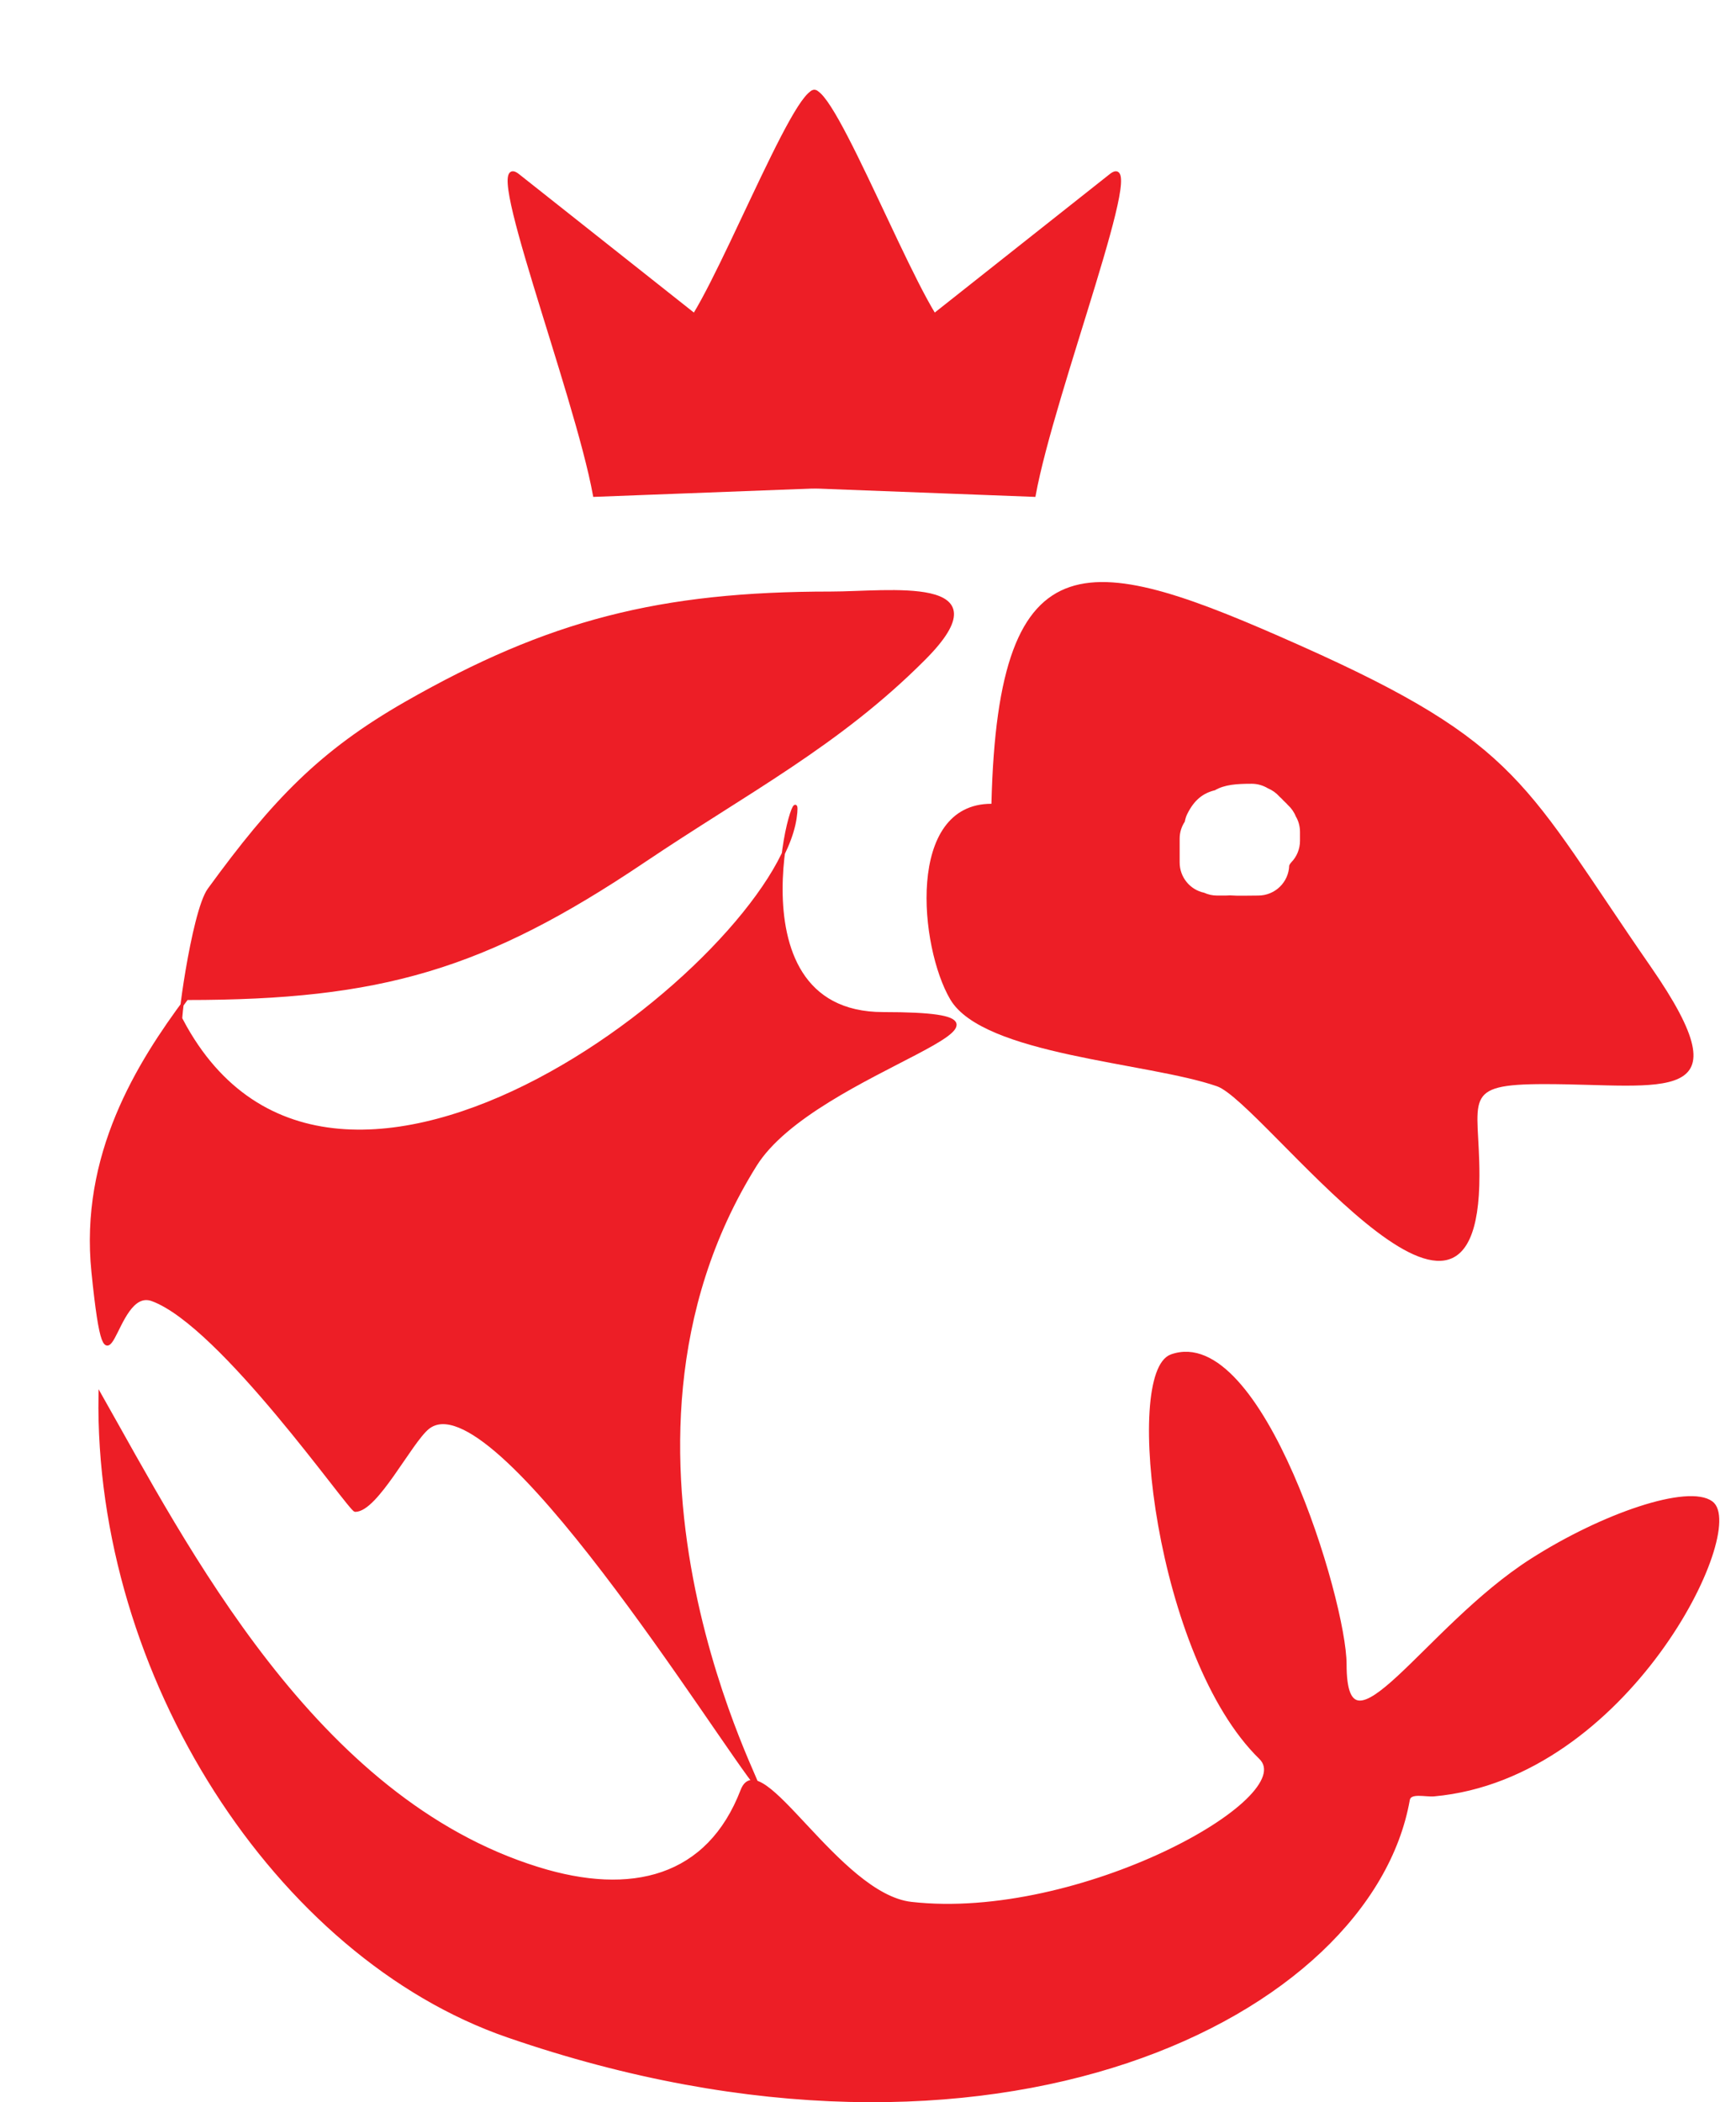<svg width="19" height="23" viewBox="0 0 19 23" fill="none" xmlns="http://www.w3.org/2000/svg">
<path fill-rule="evenodd" clip-rule="evenodd" d="M12.911 9.199V9.412V9.436C12.911 9.599 13.026 9.735 13.178 9.767C13.222 9.787 13.269 9.798 13.32 9.798C13.372 9.798 13.419 9.799 13.461 9.796C13.557 9.803 13.655 9.798 13.771 9.798C13.956 9.798 14.105 9.651 14.11 9.469L14.12 9.45L14.135 9.432C14.193 9.372 14.228 9.289 14.228 9.199V9.112V9.103C14.228 9.04 14.212 8.982 14.182 8.932C14.163 8.884 14.133 8.842 14.096 8.808L14.082 8.793L14.07 8.781L14.064 8.776L14.063 8.774L14.05 8.762L14.034 8.745L14.023 8.734L14.017 8.728L14.015 8.727L14.002 8.714C13.968 8.676 13.925 8.645 13.877 8.625C13.826 8.594 13.764 8.575 13.7 8.575C13.534 8.575 13.403 8.584 13.297 8.646C13.169 8.677 13.072 8.749 12.994 8.906C12.981 8.931 12.973 8.96 12.967 8.99C12.932 9.043 12.911 9.106 12.911 9.175V9.199ZM10.851 8.794C9.914 8.794 10.063 10.362 10.4 10.934C10.76 11.545 12.568 11.623 13.32 11.885C13.822 12.06 16.192 15.366 16.192 12.86C16.192 12.019 15.975 11.861 16.905 11.861C18.203 11.861 19.139 12.124 18.068 10.578C16.69 8.59 16.656 8.142 14.222 7.059C11.947 6.046 10.923 5.794 10.851 8.794Z" fill="#ED1E26"/>
<path fill-rule="evenodd" clip-rule="evenodd" d="M1.988 11.164C3.659 14.322 8.477 10.488 8.702 8.95C8.814 8.183 7.859 11.09 9.667 11.09C11.825 11.09 8.923 11.693 8.266 12.747C6.295 15.903 8.433 19.717 8.295 19.554C7.896 19.084 5.4 15.038 4.682 15.622C4.49 15.779 4.12 16.524 3.888 16.524C3.829 16.524 2.424 14.495 1.666 14.219C1.224 14.058 1.188 15.585 1.018 13.92C0.886 12.636 1.513 11.637 2.044 10.924C4.165 10.924 5.3 10.595 7.044 9.422C8.181 8.657 9.179 8.145 10.116 7.204C11.014 6.302 9.725 6.489 9.092 6.489C7.226 6.489 6.007 6.799 4.445 7.691C3.508 8.227 2.995 8.762 2.288 9.733C2.108 9.98 1.93 11.359 1.988 11.164Z" fill="#ED1E26"/>
<path d="M1.988 11.164C3.659 14.322 8.477 10.488 8.702 8.95C8.814 8.183 7.859 11.09 9.667 11.09C11.825 11.09 8.923 11.693 8.266 12.747C6.295 15.903 8.433 19.717 8.295 19.554C7.896 19.084 5.4 15.038 4.682 15.622C4.49 15.779 4.12 16.524 3.888 16.524C3.829 16.524 2.424 14.495 1.666 14.219C1.224 14.058 1.188 15.585 1.018 13.92C0.886 12.636 1.513 11.637 2.044 10.924C4.165 10.924 5.3 10.595 7.044 9.422C8.181 8.657 9.179 8.145 10.116 7.204C11.014 6.302 9.725 6.489 9.092 6.489C7.226 6.489 6.007 6.799 4.445 7.691C3.508 8.227 2.995 8.762 2.288 9.733C2.108 9.98 1.93 11.359 1.988 11.164Z" stroke="#ED1E26" stroke-width="0.034" stroke-miterlimit="22.926"/>
<path fill-rule="evenodd" clip-rule="evenodd" d="M1.095 15.262C2.032 16.916 3.435 19.684 5.89 20.444C6.91 20.761 7.752 20.551 8.122 19.589C8.319 19.076 9.173 20.734 9.973 20.825C11.814 21.034 14.254 19.678 13.795 19.232C12.667 18.133 12.308 15.015 12.822 14.834C13.804 14.487 14.721 17.518 14.721 18.209C14.721 19.365 15.601 17.81 16.763 17.069C17.544 16.57 18.477 16.254 18.731 16.44C19.122 16.725 17.816 19.445 15.694 19.637C15.601 19.645 15.43 19.595 15.413 19.691C14.997 22.042 10.899 24.119 5.558 22.275C3.028 21.402 1.047 18.328 1.095 15.262Z" fill="#ED1E26"/>
<path d="M1.095 15.262C2.032 16.916 3.435 19.684 5.89 20.444C6.91 20.761 7.752 20.551 8.122 19.589C8.319 19.076 9.173 20.734 9.973 20.825C11.814 21.034 14.254 19.678 13.795 19.232C12.667 18.133 12.308 15.015 12.822 14.834C13.804 14.487 14.721 17.518 14.721 18.209C14.721 19.365 15.601 17.81 16.763 17.069C17.544 16.57 18.477 16.254 18.731 16.44C19.122 16.725 17.816 19.445 15.694 19.637C15.601 19.645 15.43 19.595 15.413 19.691C14.997 22.042 10.899 24.119 5.558 22.275C3.028 21.402 1.047 18.328 1.095 15.262Z" stroke="#ED1E26" stroke-width="0.034" stroke-miterlimit="22.926"/>
<path fill-rule="evenodd" clip-rule="evenodd" d="M6.507 5.419L9 5.324C8.992 3.945 8.984 2.566 8.976 1.187C8.969 0.323 8.058 2.693 7.599 3.445L5.677 1.924C5.241 1.559 6.301 4.285 6.507 5.419Z" fill="#ED1E26"/>
<path d="M6.507 5.419L9 5.324C8.992 3.945 8.984 2.566 8.976 1.187C8.969 0.323 8.058 2.693 7.599 3.445L5.677 1.924C5.241 1.559 6.301 4.285 6.507 5.419Z" stroke="#ED1E26" stroke-width="0.034" stroke-miterlimit="22.926"/>
<path fill-rule="evenodd" clip-rule="evenodd" d="M11.318 5.419L8.826 5.324C8.834 3.945 8.842 2.566 8.849 1.187C8.857 0.323 9.767 2.693 10.226 3.445L12.149 1.924C12.584 1.559 11.524 4.285 11.318 5.419Z" fill="#ED1E26"/>
<path d="M11.318 5.419L8.826 5.324C8.834 3.945 8.842 2.566 8.849 1.187C8.857 0.323 9.767 2.693 10.226 3.445L12.149 1.924C12.584 1.559 11.524 4.285 11.318 5.419Z" stroke="#ED1E26" stroke-width="0.034" stroke-miterlimit="22.926"/>
</svg>
